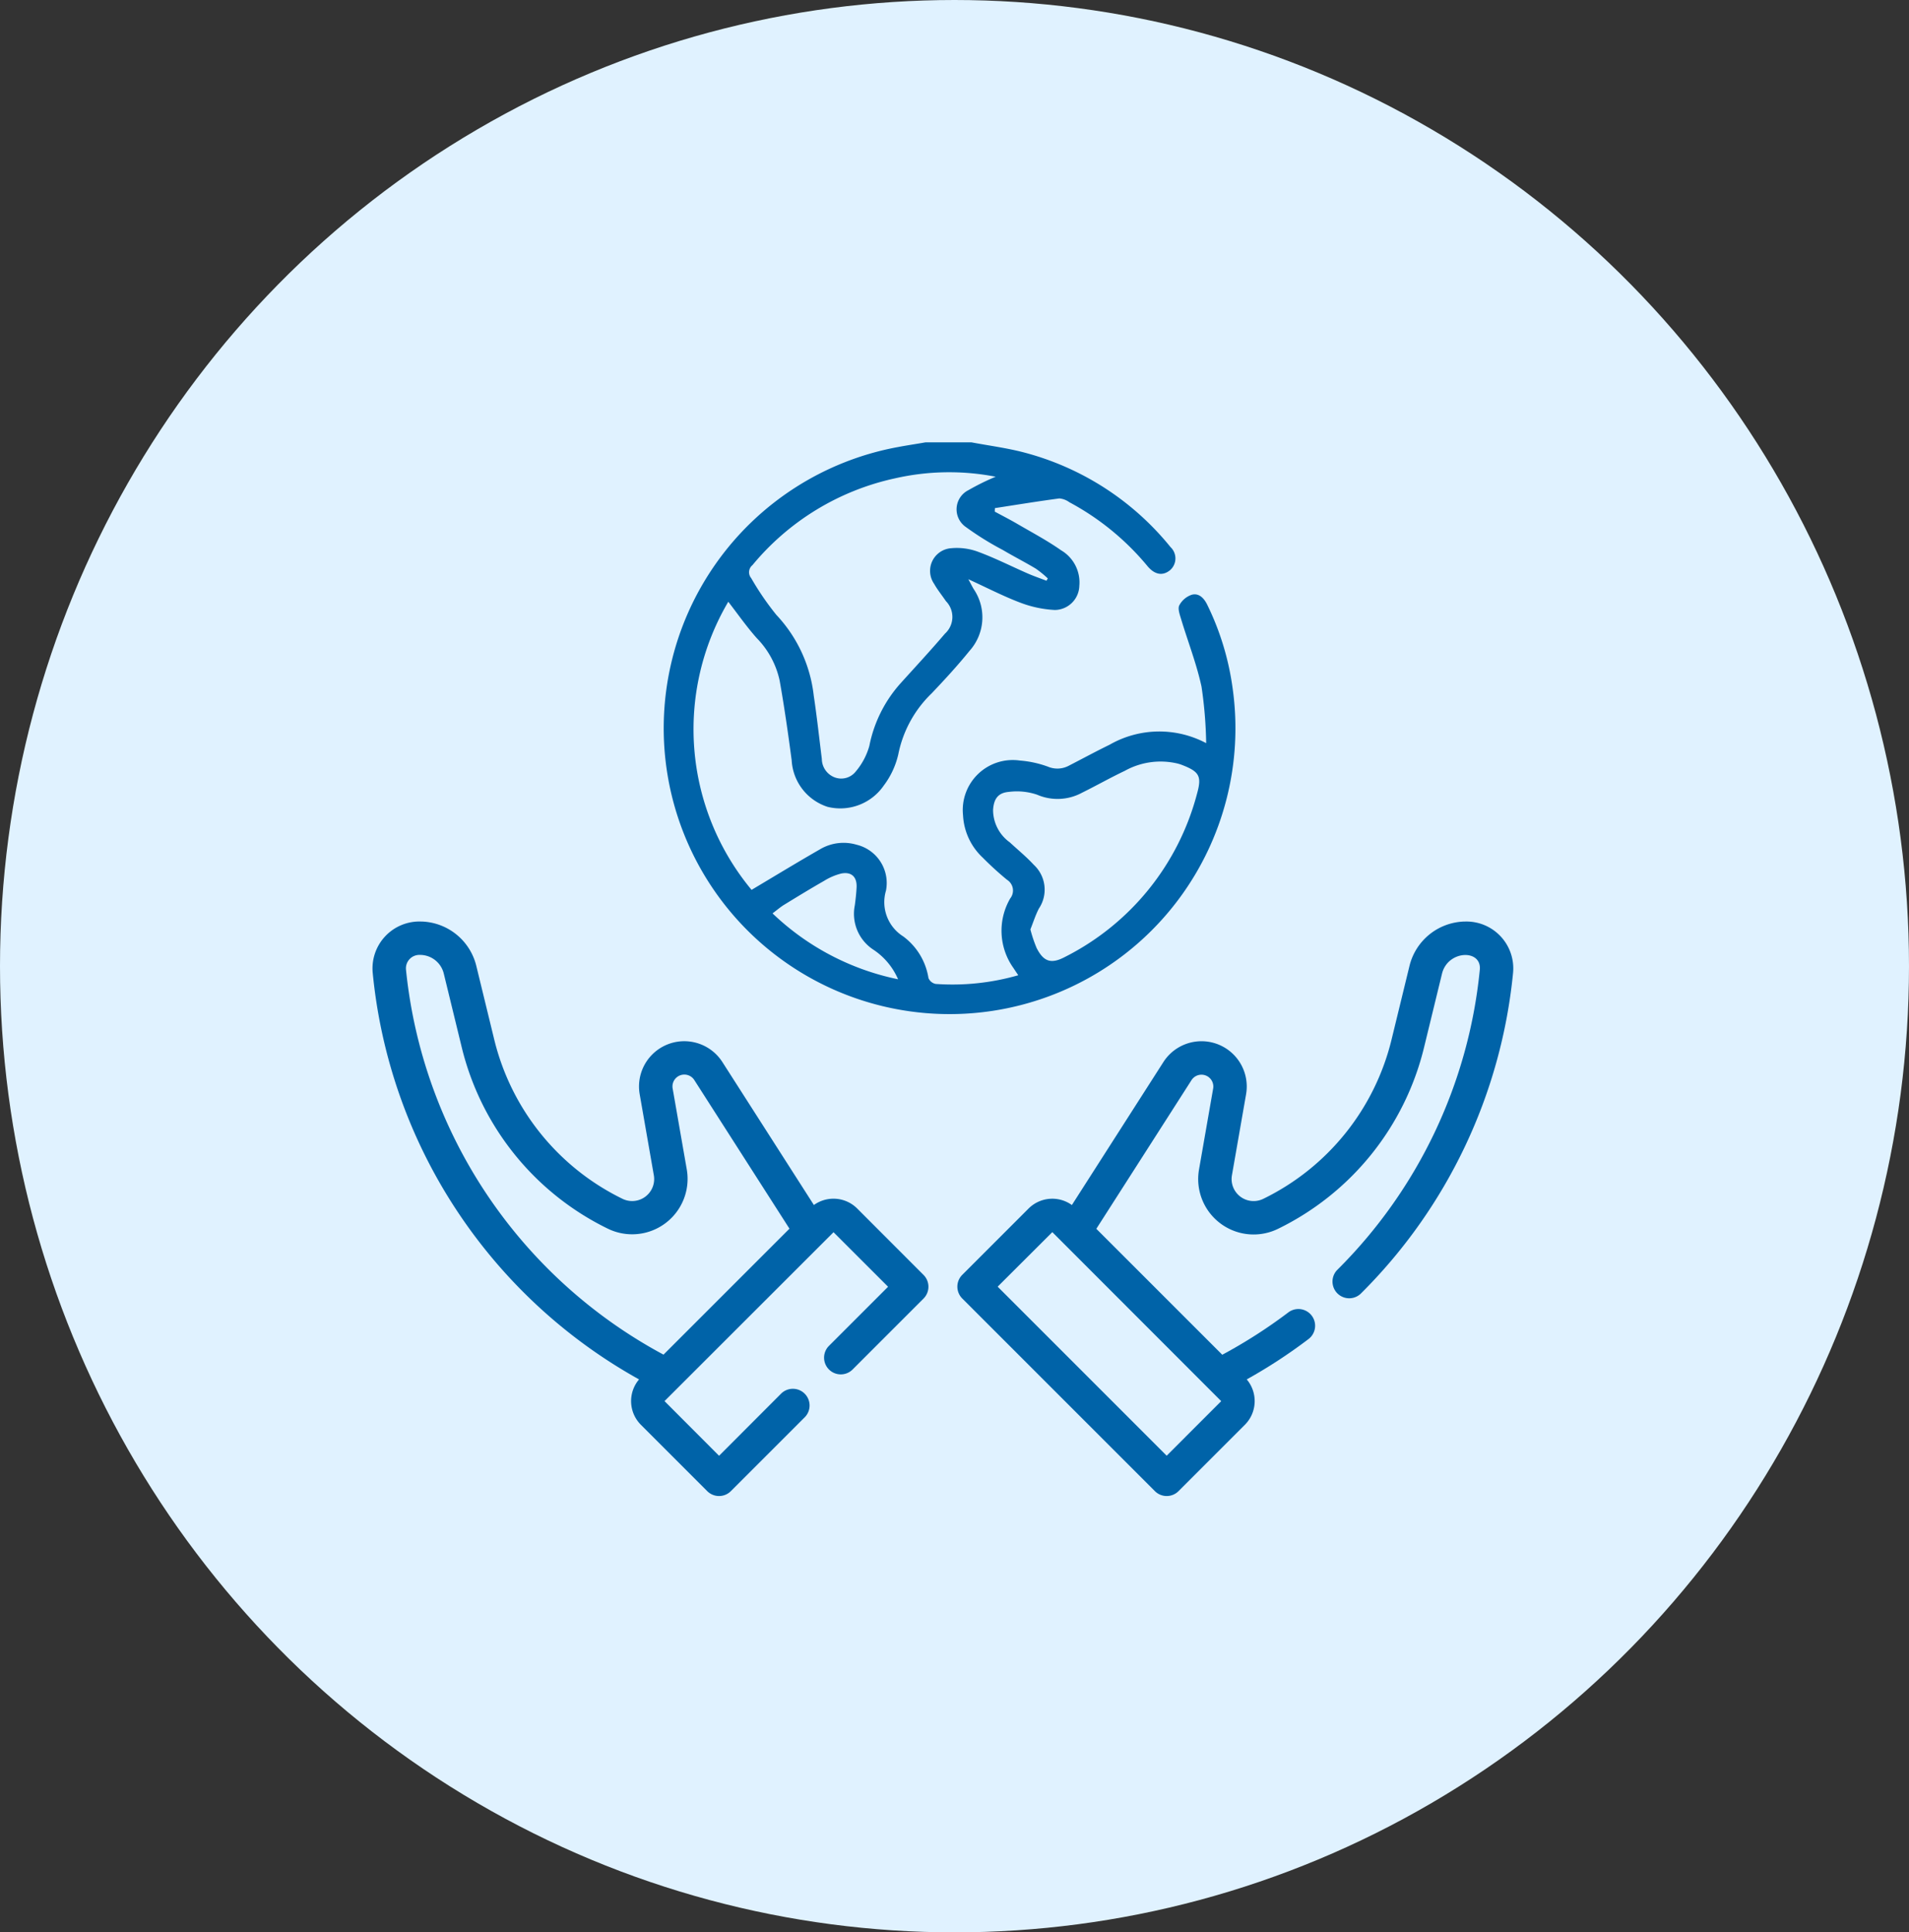 <svg xmlns="http://www.w3.org/2000/svg" width="82" height="83" viewBox="0 0 82 83">
  <rect x="0" y="0" width="82" height="83" fill="#333333" stroke="none"/>
  <g id="Group_142116" data-name="Group 142116" transform="translate(-2221 -1614)">
    <ellipse id="Ellipse_270" data-name="Ellipse 270" cx="41" cy="41.5" rx="41" ry="41.5" transform="translate(2221 1614)" fill="#e0f2ff"/>
    <g id="Group_142113" data-name="Group 142113" transform="translate(-1690.999 -428.742)">
      <path id="Path_39552" data-name="Path 39552" d="M126.127,0c.754.142,1.519.24,2.26.435A12,12,0,0,1,134.679,4.5a.668.668,0,0,1-.019.989c-.308.254-.653.207-.968-.168a11.225,11.225,0,0,0-3.359-2.749.858.858,0,0,0-.43-.163c-.925.123-1.846.274-2.769.416l-.006.15c.318.172.641.336.953.518.639.373,1.3.723,1.9,1.145a1.6,1.6,0,0,1,.78,1.523A1.067,1.067,0,0,1,129.712,7.2a4.842,4.842,0,0,1-1.484-.313c-.726-.274-1.42-.635-2.234-1.008.114.211.167.317.227.42a2.156,2.156,0,0,1-.179,2.66c-.511.632-1.064,1.232-1.624,1.822a4.991,4.991,0,0,0-1.433,2.619,3.527,3.527,0,0,1-.623,1.339,2.268,2.268,0,0,1-2.411.918,2.231,2.231,0,0,1-1.546-2c-.152-1.143-.314-2.286-.516-3.421a3.717,3.717,0,0,0-.979-1.822c-.445-.5-.826-1.049-1.228-1.567a10.792,10.792,0,0,0,1,12.375c.983-.585,1.952-1.176,2.936-1.74a1.977,1.977,0,0,1,1.573-.2,1.692,1.692,0,0,1,1.265,1.971,1.738,1.738,0,0,0,.739,1.967,2.763,2.763,0,0,1,1.086,1.791.426.426,0,0,0,.307.251,10.222,10.222,0,0,0,3.55-.373c-.081-.121-.141-.208-.2-.3a2.76,2.76,0,0,1-.145-3,.544.544,0,0,0-.138-.8,13.73,13.73,0,0,1-1.044-.952,2.671,2.671,0,0,1-.845-1.816,2.147,2.147,0,0,1,2.446-2.353,4.49,4.49,0,0,1,1.2.262,1.044,1.044,0,0,0,.9-.042c.584-.3,1.159-.613,1.749-.9a4.294,4.294,0,0,1,4.148-.068,18.287,18.287,0,0,0-.2-2.429c-.213-.981-.583-1.927-.874-2.892-.059-.2-.155-.452-.079-.6a.944.944,0,0,1,.541-.455c.305-.078.52.149.658.431a11.731,11.731,0,0,1,1.09,3.582A12.279,12.279,0,1,1,122.982.2c.389-.074.781-.131,1.172-.2Zm1.039,1.476a10.469,10.469,0,0,0-4.309.067,10.961,10.961,0,0,0-6.137,3.731.393.393,0,0,0-.055.556,12,12,0,0,0,1.083,1.582,6.041,6.041,0,0,1,1.605,3.467c.135.9.234,1.81.347,2.716a.858.858,0,0,0,.513.779.793.793,0,0,0,.939-.23,2.916,2.916,0,0,0,.589-1.105,5.672,5.672,0,0,1,1.336-2.684c.641-.71,1.293-1.411,1.913-2.139a.968.968,0,0,0,.041-1.395c-.167-.248-.36-.482-.506-.742a.976.976,0,0,1,.737-1.532,2.613,2.613,0,0,1,1.163.158c.72.266,1.408.616,2.112.924.266.116.542.211.813.315l.056-.1a4.446,4.446,0,0,0-.516-.42c-.464-.278-.948-.524-1.414-.8a12.963,12.963,0,0,1-1.592-.989A.922.922,0,0,1,126,2.052a10.333,10.333,0,0,1,1.168-.576m1.491,19.444a5.71,5.71,0,0,0,.268.8c.3.59.625.693,1.206.389a10.97,10.97,0,0,0,5.679-7c.219-.775.106-.967-.663-1.261-.053-.02-.108-.036-.163-.051a3.163,3.163,0,0,0-2.277.315c-.618.293-1.214.632-1.828.935a2.207,2.207,0,0,1-1.934.087,2.7,2.7,0,0,0-1.208-.121c-.475.037-.653.308-.683.777a1.715,1.715,0,0,0,.717,1.39c.345.32.713.62,1.031.965a1.454,1.454,0,0,1,.219,1.881c-.148.286-.245.6-.364.895m-11.074-.687a10.991,10.991,0,0,0,5.39,2.828,2.9,2.9,0,0,0-1.068-1.276,1.839,1.839,0,0,1-.79-1.9c.034-.254.063-.51.076-.766.023-.45-.216-.686-.657-.6a2.575,2.575,0,0,0-.738.315c-.581.332-1.152.681-1.723,1.031-.154.095-.292.216-.489.363" transform="translate(3827.6 2061.742)" fill="#0063a8"/>
      <path id="Path_39553" data-name="Path 39553" d="M284.283,254.156h-.036a2.5,2.5,0,0,0-2.333,1.9l-.769,3.158a10.325,10.325,0,0,1-5.513,6.852.945.945,0,0,1-1.346-1.012l.607-3.477a1.944,1.944,0,0,0-3.553-1.383l-3.929,6.138a1.442,1.442,0,0,0-1.859.149l-2.85,2.85a.718.718,0,0,0,0,1.015l8.275,8.275a.718.718,0,0,0,1.015,0l2.85-2.85a1.442,1.442,0,0,0,.08-1.949,22.492,22.492,0,0,0,2.653-1.733.718.718,0,1,0-.868-1.144,21.87,21.87,0,0,1-2.836,1.818l-5.41-5.41,4.088-6.385a.509.509,0,0,1,.93.362l-.607,3.477a2.381,2.381,0,0,0,3.391,2.548,11.757,11.757,0,0,0,6.277-7.8l.769-3.158c.247-1.017,1.71-1.064,1.624-.173a21.072,21.072,0,0,1-6.129,12.9.718.718,0,0,0,1.011,1.019,22.51,22.51,0,0,0,6.547-13.784A2.013,2.013,0,0,0,284.283,254.156Zm-12.8,22.943-7.26-7.26,2.348-2.343,7.254,7.26Z" transform="translate(3690.63 1828.169)" fill="#0063a8"/>
      <path id="Path_39554" data-name="Path 39554" d="M20.819,266.478a1.442,1.442,0,0,0-1.859-.149l-3.929-6.138a1.944,1.944,0,0,0-3.553,1.383l.607,3.477a.945.945,0,0,1-1.346,1.012,10.326,10.326,0,0,1-5.512-6.852l-.769-3.158a2.5,2.5,0,0,0-2.333-1.9H2.088A2.014,2.014,0,0,0,.01,256.359,22.453,22.453,0,0,0,11.45,273.82a1.441,1.441,0,0,0,.079,1.949l2.85,2.85a.718.718,0,0,0,1.015,0l3.185-3.185a.718.718,0,0,0-1.015-1.015L14.887,277.1l-2.343-2.348,7.26-7.254,2.343,2.342-2.553,2.553a.718.718,0,0,0,1.015,1.015l3.061-3.061a.718.718,0,0,0,0-1.015ZM1.439,256.22a.577.577,0,0,1,.6-.633H2.07a1.05,1.05,0,0,1,.992.8l.769,3.158a11.757,11.757,0,0,0,6.277,7.8A2.381,2.381,0,0,0,13.5,264.8l-.607-3.477a.509.509,0,0,1,.93-.362l4.088,6.385-5.41,5.41A21.181,21.181,0,0,1,1.439,256.22Z" transform="translate(3927.999 1828.171)" fill="#0063a8"/>
    </g>
  </g>
</svg>
